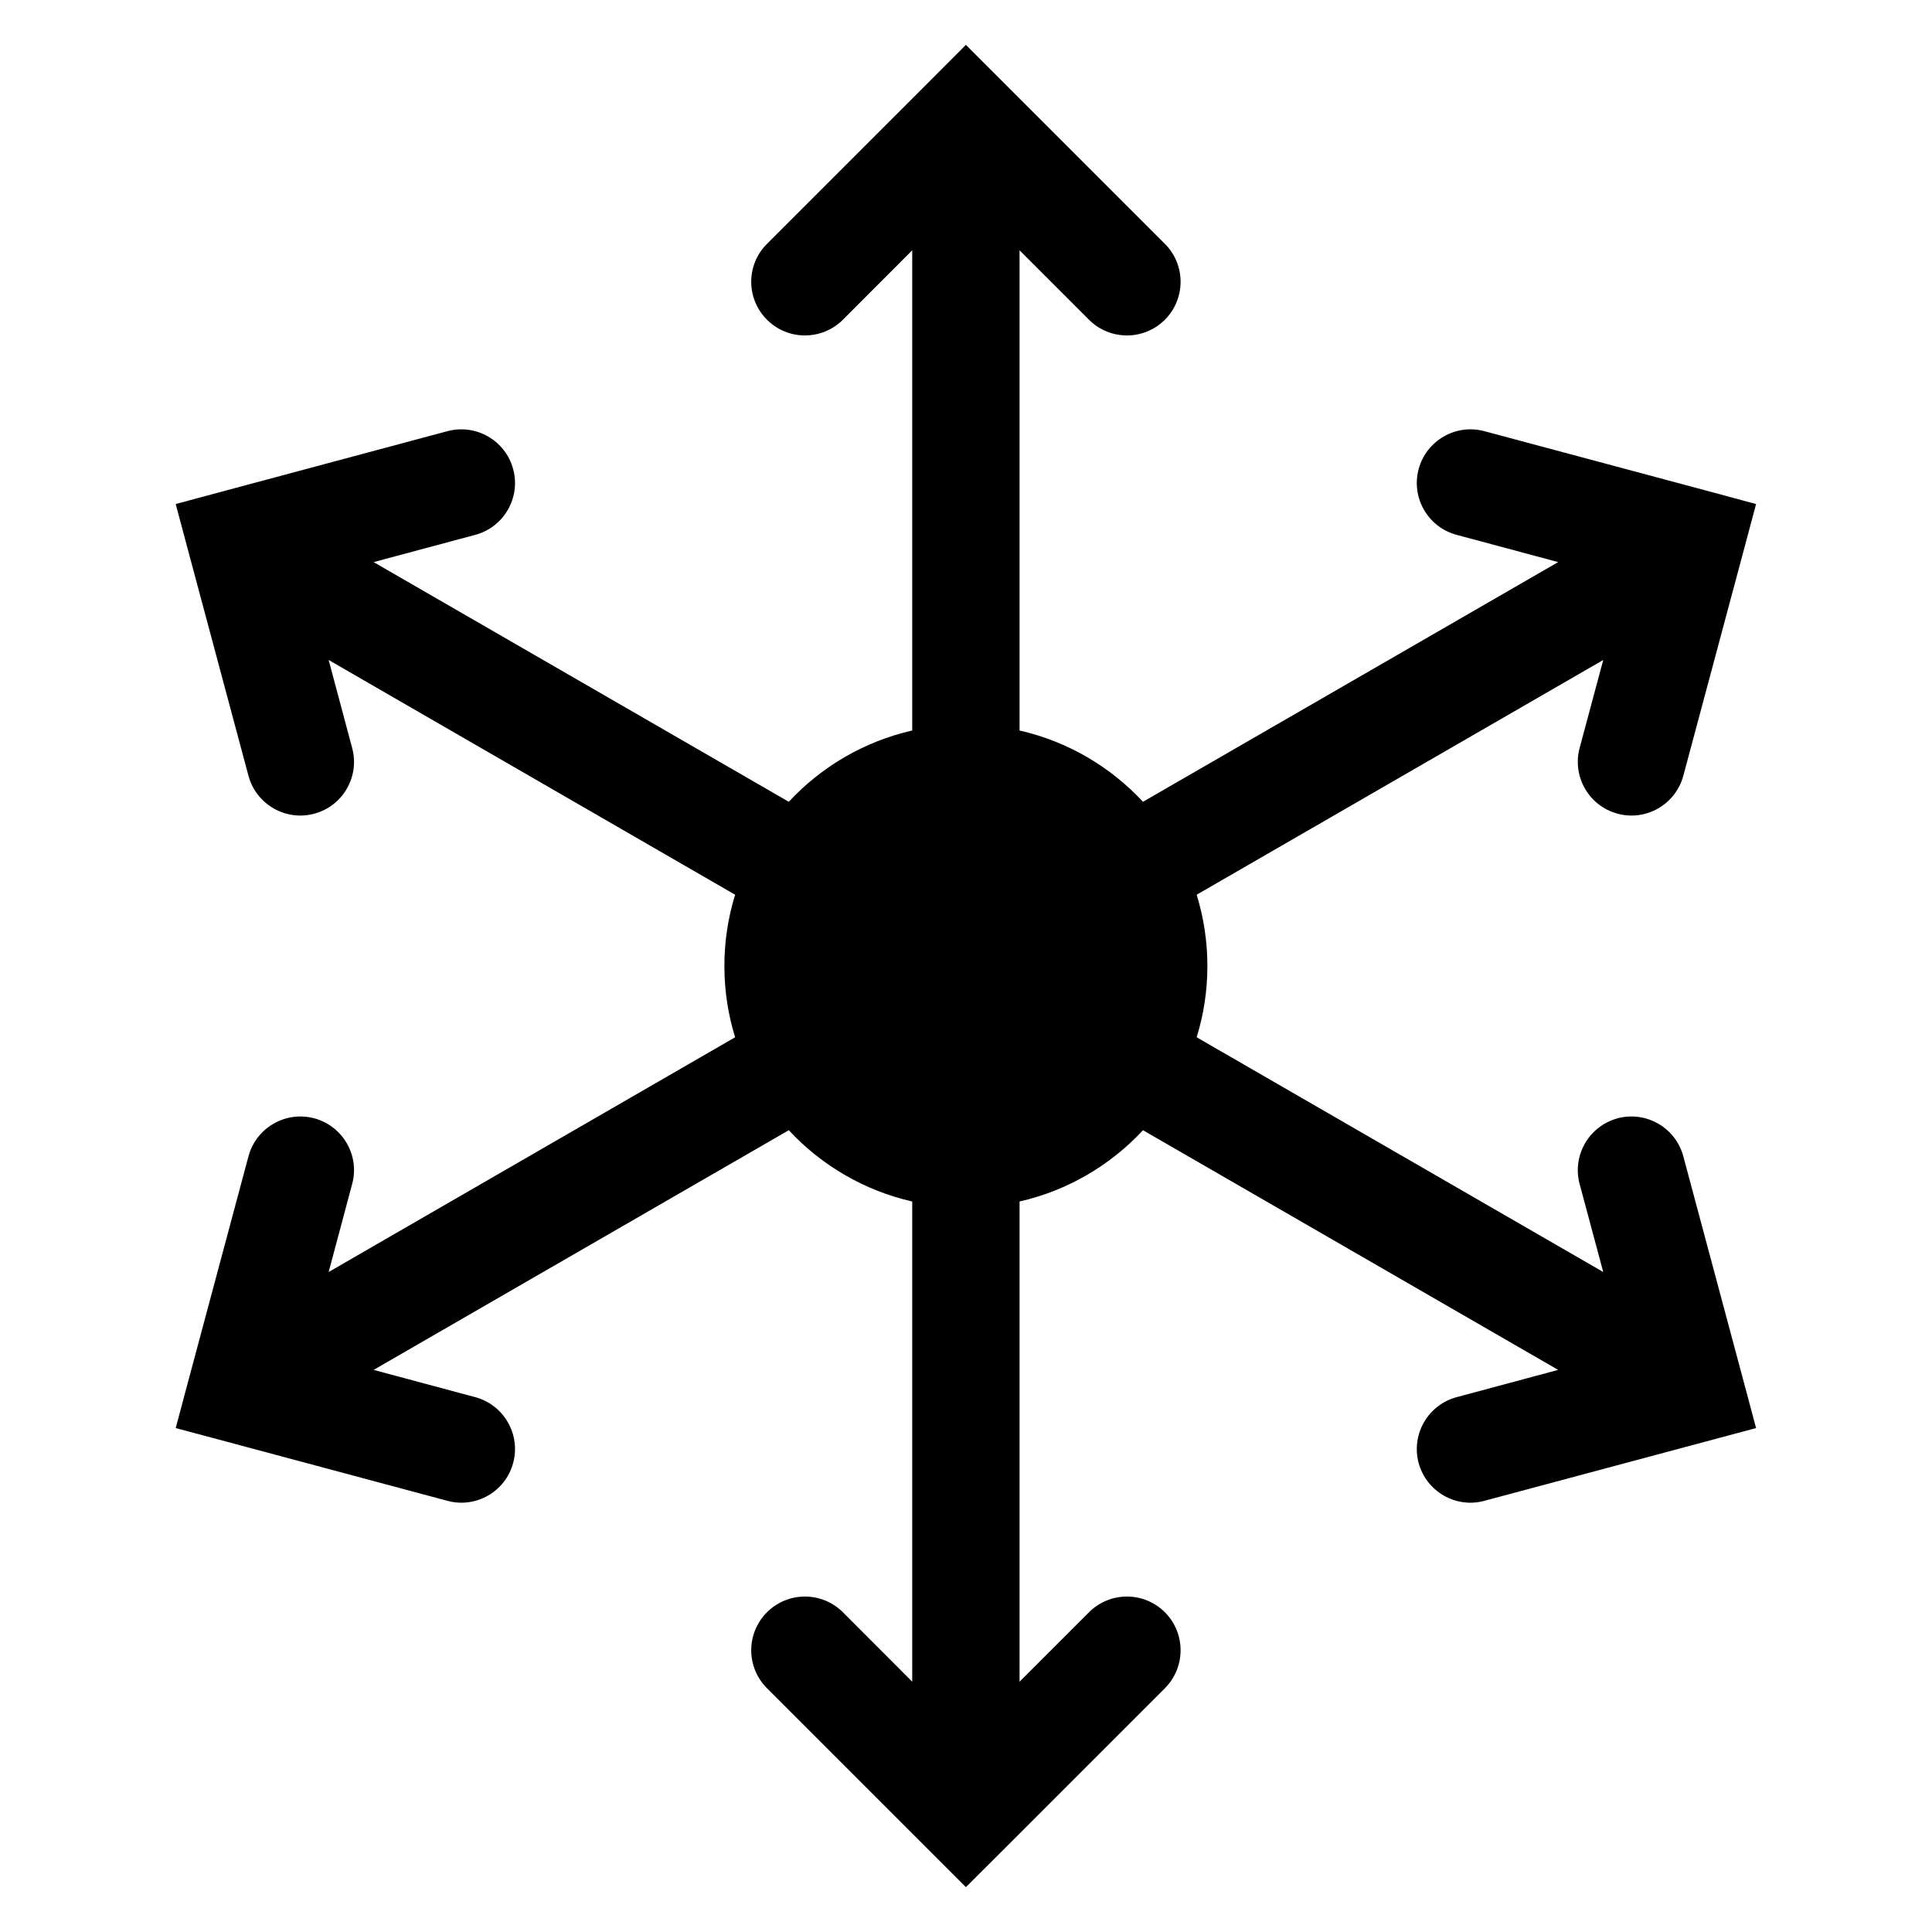 <svg xmlns="http://www.w3.org/2000/svg" viewBox="0 0 18 18" fill="none">
  <path fill-rule="evenodd" clip-rule="evenodd" d="M8.999 0.418L9.353 0.772L10.853 2.272C11.048 2.467 11.048 2.783 10.853 2.979C10.657 3.174 10.341 3.174 10.146 2.979L9.499 2.332V6.806C9.948 6.908 10.346 7.144 10.649 7.47L14.517 5.237L13.571 4.983C13.304 4.912 13.146 4.637 13.217 4.371C13.289 4.104 13.563 3.946 13.829 4.017L15.879 4.566L16.361 4.696L16.232 5.179L15.683 7.228C15.611 7.494 15.337 7.653 15.071 7.581C14.804 7.51 14.646 7.235 14.717 6.969L14.937 6.149L11.149 8.336C11.214 8.546 11.249 8.769 11.249 9C11.249 9.231 11.214 9.454 11.149 9.664L14.937 11.851L14.717 11.031C14.646 10.765 14.804 10.491 15.071 10.419C15.337 10.348 15.611 10.506 15.683 10.773L16.232 12.822L16.361 13.305L15.879 13.434L13.829 13.983C13.563 14.055 13.289 13.896 13.217 13.63C13.146 13.363 13.304 13.089 13.571 13.017L14.517 12.763L10.649 10.53C10.346 10.856 9.948 11.092 9.499 11.194V15.668L10.146 15.021C10.341 14.826 10.657 14.826 10.853 15.021C11.048 15.217 11.048 15.533 10.853 15.729L9.353 17.229L8.999 17.582L8.646 17.229L7.146 15.729C6.95 15.533 6.95 15.217 7.146 15.021C7.341 14.826 7.657 14.826 7.853 15.021L8.499 15.668V11.194C8.05 11.092 7.652 10.856 7.349 10.53L3.481 12.763L4.428 13.017C4.694 13.089 4.853 13.363 4.781 13.63C4.71 13.896 4.435 14.055 4.169 13.983L2.12 13.434L1.637 13.305L1.766 12.822L2.315 10.773C2.387 10.506 2.661 10.348 2.928 10.419C3.194 10.491 3.353 10.765 3.281 11.031L3.062 11.851L6.849 9.664C6.784 9.454 6.749 9.231 6.749 9C6.749 8.769 6.784 8.546 6.849 8.336L3.062 6.149L3.281 6.969C3.353 7.235 3.194 7.51 2.928 7.581C2.661 7.653 2.387 7.494 2.315 7.228L1.766 5.179L1.637 4.696L2.12 4.566L4.169 4.017C4.435 3.946 4.71 4.104 4.781 4.371C4.853 4.637 4.694 4.912 4.428 4.983L3.481 5.237L7.349 7.47C7.652 7.144 8.05 6.908 8.499 6.806V2.332L7.853 2.979C7.657 3.174 7.341 3.174 7.146 2.979C6.95 2.783 6.95 2.467 7.146 2.272L8.646 0.772L8.999 0.418Z" fill="url(#paint0_linear_16731_78963)"/>
  <defs>
    <linearGradient id="paint0_linear_16731_78963" x1="8.999" y1="0.418" x2="8.999" y2="17.582" gradientUnits="userSpaceOnUse">
      <stop stop-color="currentColor"/>
      <stop offset="1" stop-color="currentColor"/>
    </linearGradient>
  </defs>
</svg>
